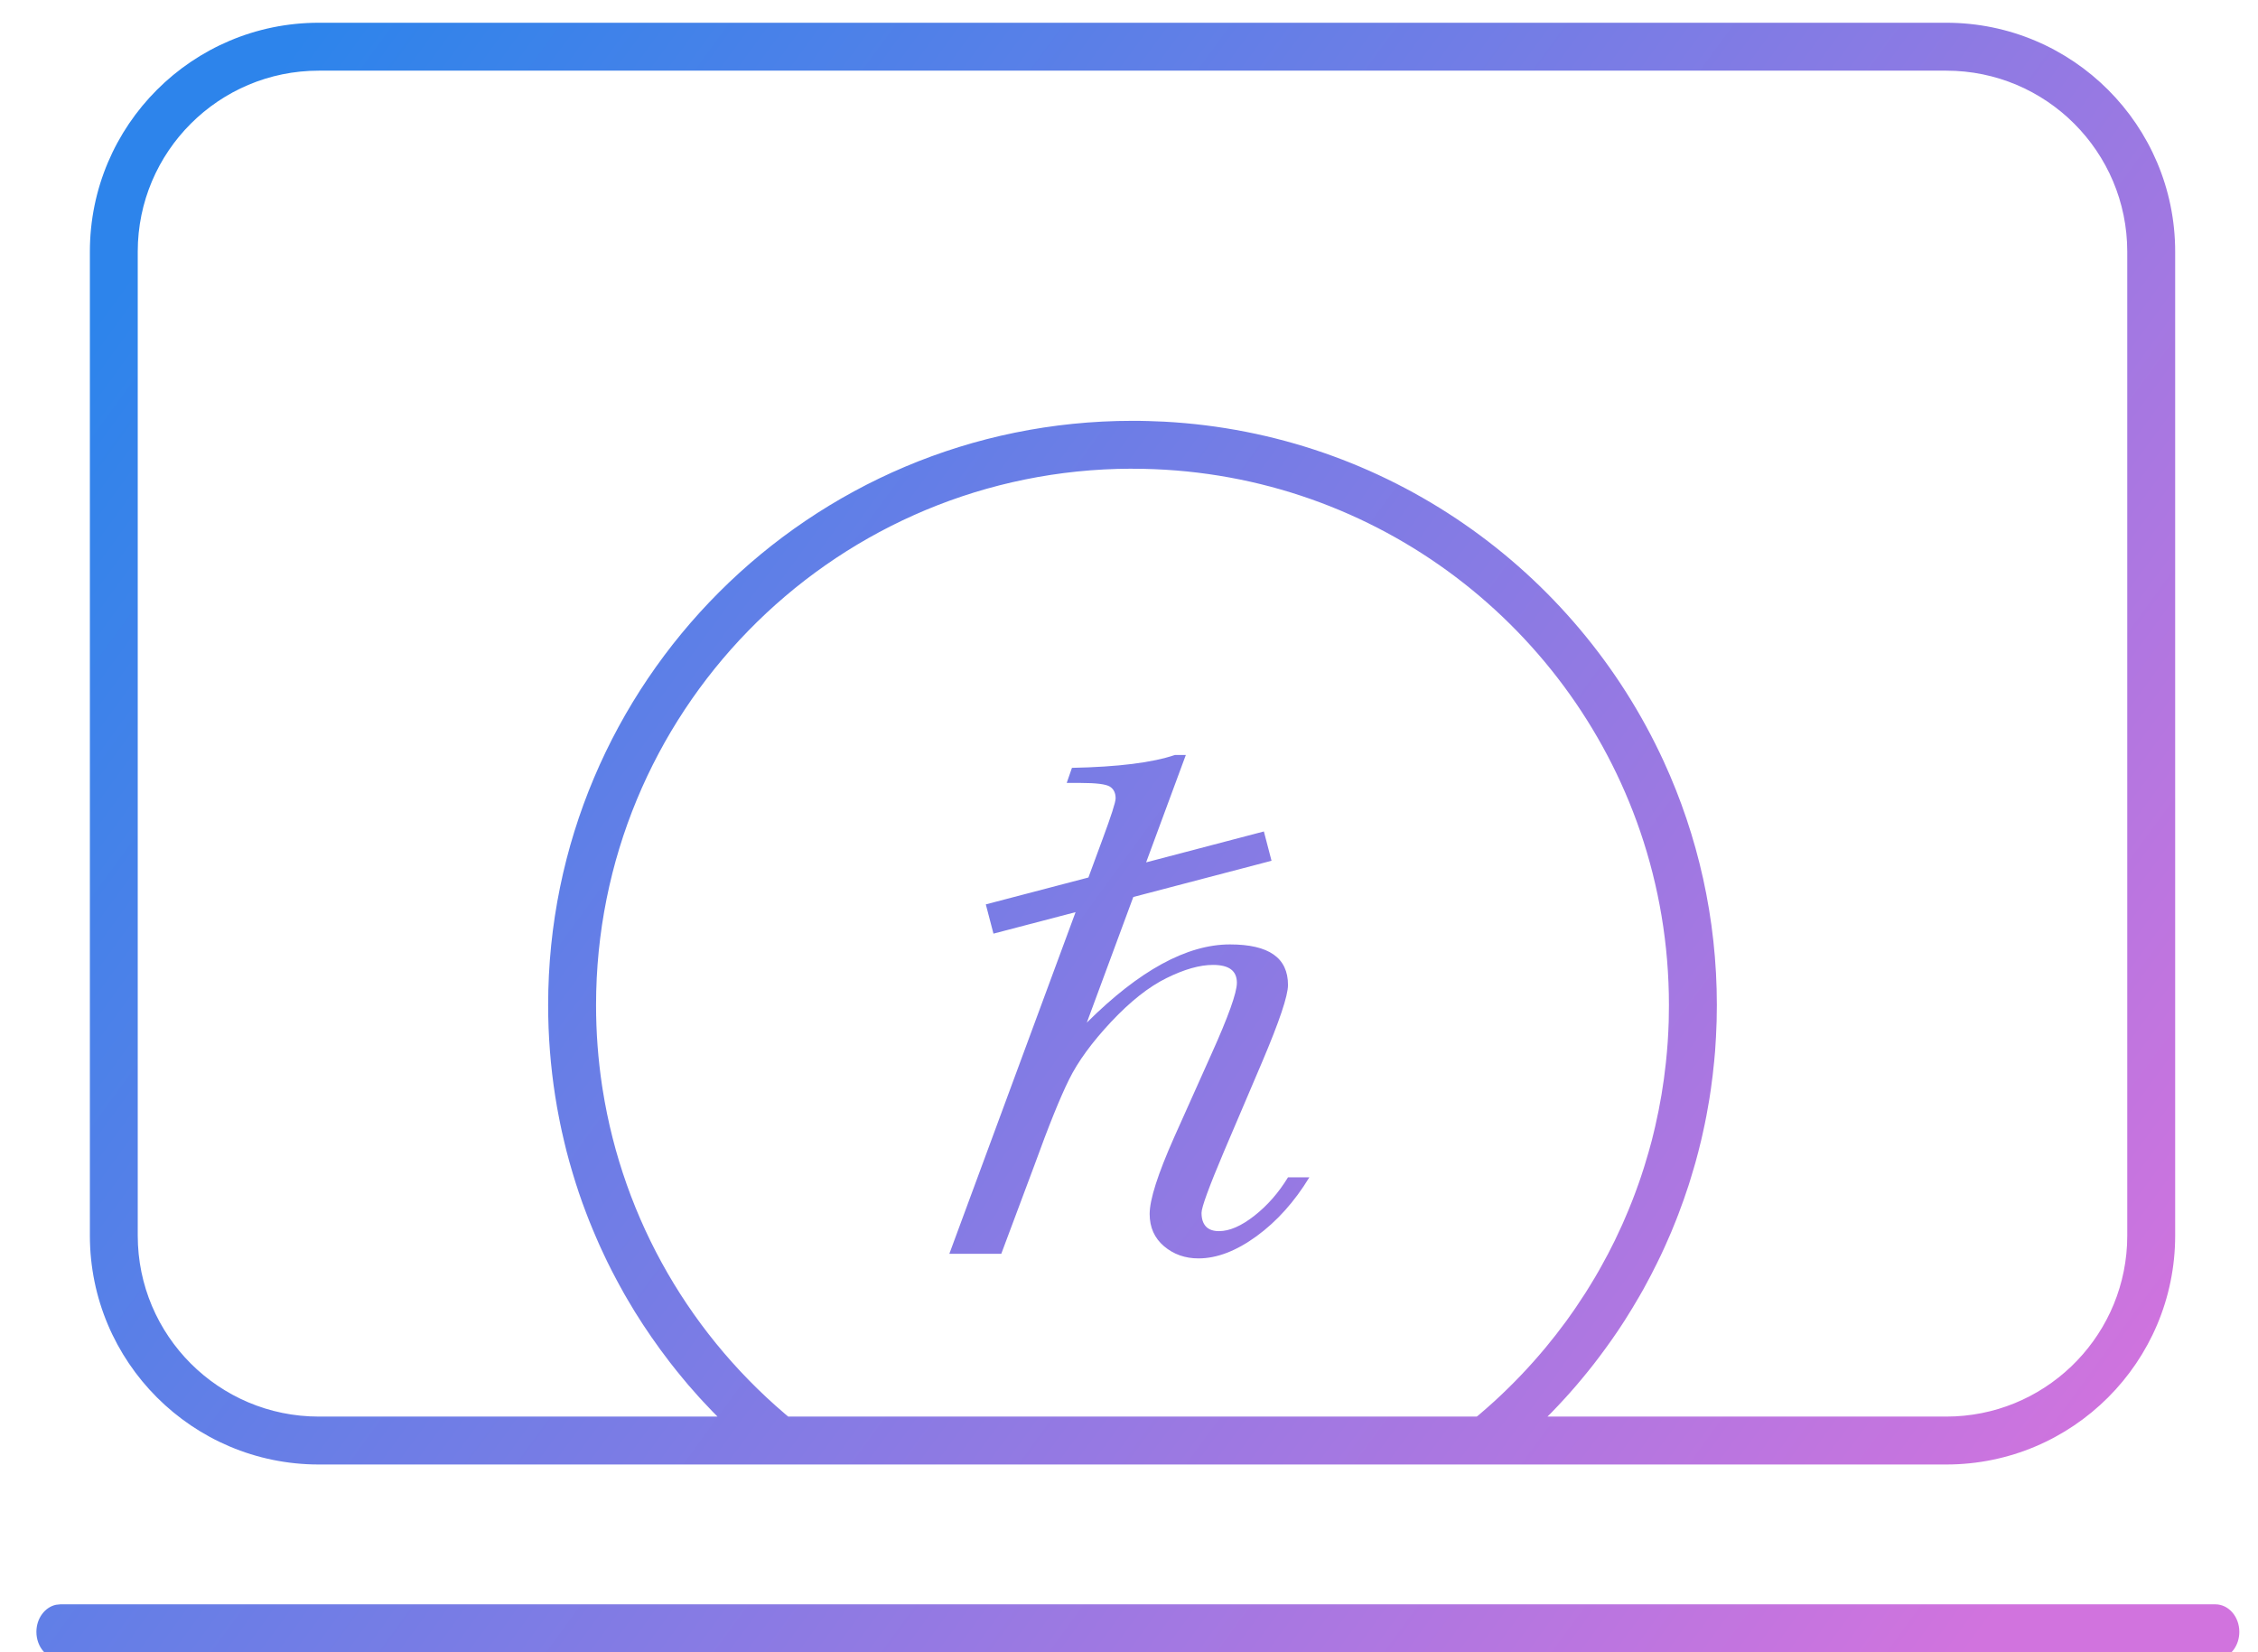 <?xml version="1.0" encoding="UTF-8"?>
<svg xmlns="http://www.w3.org/2000/svg" xmlns:xlink="http://www.w3.org/1999/xlink" width="41px" height="30px" viewBox="0 0 41 30" version="1.1">
  <title>Nav Icon - Fee Estimator-std</title>
  <defs>
    <linearGradient x1="-1.2503923e-12%" y1="22.644%" x2="100%" y2="77.356%" id="linearGradient-1">
      <stop stop-color="#2D84EB" offset="0%"></stop>
      <stop stop-color="#D173DE" offset="100%"></stop>
    </linearGradient>
  </defs>
  <g id="Homepage" stroke="none" stroke-width="1" fill="none" fill-rule="evenodd">
    <g id="Main-Nav---Prod-2" transform="translate(-704, -286)" fill="url(#linearGradient-1)" fill-rule="nonzero">
      <g id="Nav-Icon---Fee-Estimator" transform="translate(704.661, 286.413)">
        <path d="M5.127,26.178 C2.833,26.178 0.971,24.316 0.971,22.021 L0.971,4.156 C0.971,1.862 2.833,0 5.127,0 L34.679,0 C36.973,0 38.835,1.862 38.835,4.156 L38.835,22.021 C38.835,24.316 36.973,26.178 34.679,26.178 Z M19.903,8.097 L19.63,8.101 C14.376,8.246 10.162,12.549 10.162,17.838 C10.162,18.333 10.199,18.822 10.271,19.301 C10.274,19.322 10.278,19.343 10.281,19.364 C10.655,21.742 11.894,23.883 13.768,25.405 L13.652,25.308 L26.153,25.308 L26.181,25.287 C26.281,25.202 26.379,25.116 26.476,25.028 C26.805,24.726 27.112,24.405 27.395,24.065 L27.44,24.01 C27.545,23.883 27.646,23.753 27.743,23.621 L27.783,23.568 C27.818,23.519 27.853,23.47 27.887,23.421 L27.895,23.41 L27.953,23.326 C27.983,23.283 28.012,23.239 28.041,23.195 L27.953,23.326 C28.008,23.245 28.062,23.164 28.115,23.081 L28.041,23.195 C28.105,23.099 28.167,23.001 28.227,22.902 L28.115,23.081 C28.176,22.986 28.235,22.89 28.292,22.793 L28.227,22.902 C28.281,22.814 28.333,22.725 28.384,22.636 L28.292,22.793 C28.344,22.706 28.394,22.618 28.443,22.529 L28.384,22.636 C28.432,22.549 28.48,22.462 28.526,22.375 L28.54,22.349 C28.558,22.313 28.576,22.278 28.594,22.242 L28.659,22.114 C28.68,22.07 28.701,22.026 28.722,21.982 L28.659,22.114 C28.708,22.013 28.755,21.912 28.801,21.81 L28.722,21.982 C28.777,21.865 28.829,21.748 28.879,21.629 L28.801,21.81 C28.837,21.728 28.872,21.646 28.906,21.564 L28.879,21.629 C28.92,21.533 28.958,21.437 28.996,21.34 L28.906,21.564 C28.946,21.469 28.984,21.373 29.02,21.276 L29.048,21.2 C29.064,21.158 29.079,21.116 29.094,21.073 L29.139,20.942 C29.161,20.876 29.183,20.809 29.203,20.743 L29.139,20.941 C29.169,20.851 29.199,20.76 29.226,20.668 L29.203,20.743 C29.235,20.64 29.265,20.537 29.294,20.434 L29.226,20.668 C29.257,20.566 29.287,20.463 29.314,20.359 L29.331,20.297 C29.342,20.254 29.353,20.21 29.363,20.167 L29.394,20.037 C29.481,19.66 29.546,19.276 29.587,18.887 C29.601,18.759 29.612,18.632 29.621,18.503 C29.629,18.381 29.635,18.258 29.639,18.135 L29.643,17.838 C29.643,16.734 29.46,15.674 29.122,14.685 C27.811,10.853 24.179,8.098 19.903,8.098 Z M20.19,7.232 L20.475,7.243 C24.511,7.458 27.947,9.926 29.549,13.413 C30.168,14.76 30.513,16.259 30.513,17.838 C30.513,18.032 30.508,18.225 30.497,18.417 C30.496,18.442 30.495,18.468 30.493,18.493 L30.497,18.417 C30.493,18.502 30.487,18.588 30.481,18.673 C30.476,18.732 30.471,18.792 30.465,18.851 C30.449,19.024 30.428,19.195 30.404,19.365 C30.395,19.424 30.386,19.484 30.377,19.543 C30.369,19.591 30.361,19.638 30.352,19.686 C30.343,19.74 30.333,19.794 30.323,19.848 C30.319,19.87 30.314,19.891 30.31,19.913 L30.291,20.008 L30.264,20.132 C30.258,20.159 30.252,20.187 30.246,20.214 C30.24,20.241 30.233,20.269 30.227,20.297 C30.21,20.366 30.193,20.434 30.176,20.502 C30.159,20.567 30.142,20.632 30.124,20.696 C30.115,20.726 30.107,20.755 30.098,20.785 C30.075,20.865 30.051,20.945 30.026,21.025 L30.011,21.073 C30.009,21.079 30.007,21.086 30.005,21.092 L30,21.108 C29.943,21.283 29.882,21.457 29.816,21.629 C29.803,21.665 29.789,21.7 29.775,21.735 C29.716,21.886 29.653,22.036 29.586,22.183 L29.555,22.252 C29.536,22.293 29.517,22.334 29.498,22.375 C29.473,22.427 29.449,22.478 29.423,22.529 C29.389,22.598 29.355,22.667 29.319,22.735 C29.311,22.75 29.303,22.765 29.296,22.78 L29.319,22.735 C29.274,22.822 29.227,22.908 29.18,22.994 C29.157,23.035 29.134,23.075 29.111,23.115 C29.025,23.265 28.935,23.413 28.842,23.559 C28.82,23.593 28.799,23.626 28.777,23.659 L28.761,23.683 C28.751,23.699 28.74,23.714 28.73,23.73 L28.701,23.773 C28.634,23.872 28.565,23.97 28.495,24.066 C28.476,24.093 28.456,24.12 28.436,24.147 L28.495,24.066 C28.358,24.255 28.215,24.44 28.065,24.619 C28.033,24.658 28.001,24.696 27.968,24.734 C27.962,24.741 27.957,24.747 27.952,24.753 L27.926,24.783 C27.895,24.819 27.863,24.855 27.831,24.891 C27.807,24.918 27.783,24.945 27.758,24.972 C27.671,25.068 27.581,25.163 27.49,25.256 L27.613,25.128 C27.584,25.159 27.556,25.188 27.527,25.218 L27.49,25.256 L27.437,25.308 L34.679,25.308 C36.436,25.308 37.873,23.926 37.961,22.19 L37.965,22.021 L37.965,4.156 C37.965,2.342 36.493,0.87 34.679,0.87 L5.127,0.87 C3.313,0.87 1.84,2.342 1.84,4.156 L1.84,22.021 C1.84,23.836 3.313,25.308 5.127,25.308 L12.367,25.308 L12.316,25.256 C12.303,25.244 12.291,25.231 12.279,25.219 C12.218,25.156 12.158,25.092 12.099,25.028 C12.087,25.015 12.075,25.002 12.063,24.989 C12.054,24.979 12.045,24.969 12.035,24.959 L11.975,24.891 C11.943,24.855 11.911,24.819 11.88,24.783 C11.864,24.766 11.849,24.748 11.834,24.731 C11.802,24.693 11.771,24.656 11.74,24.618 C11.662,24.525 11.587,24.431 11.513,24.336 C11.506,24.328 11.5,24.319 11.493,24.31 C11.269,24.019 11.06,23.717 10.867,23.406 C10.83,23.345 10.793,23.284 10.757,23.222 C10.751,23.213 10.746,23.204 10.741,23.195 C10.729,23.175 10.717,23.155 10.706,23.135 L10.68,23.091 C10.646,23.031 10.613,22.971 10.58,22.91 C10.566,22.885 10.552,22.859 10.539,22.834 C10.508,22.777 10.478,22.719 10.448,22.661 C10.419,22.604 10.391,22.548 10.363,22.491 C10.345,22.453 10.326,22.414 10.308,22.375 C10.285,22.327 10.262,22.278 10.24,22.229 C10.23,22.208 10.221,22.188 10.212,22.167 L10.159,22.045 C10.139,22.001 10.12,21.956 10.102,21.911 C10.079,21.856 10.057,21.802 10.035,21.747 C10.017,21.702 9.999,21.656 9.982,21.61 C9.962,21.556 9.942,21.502 9.922,21.449 C9.918,21.438 9.914,21.427 9.91,21.416 C9.906,21.404 9.902,21.391 9.897,21.379 L9.847,21.235 C9.835,21.198 9.823,21.162 9.812,21.126 C9.809,21.119 9.807,21.113 9.805,21.107 C9.795,21.074 9.784,21.041 9.774,21.008 L9.744,20.91 C9.735,20.881 9.727,20.852 9.718,20.823 C9.703,20.772 9.688,20.72 9.674,20.669 C9.657,20.607 9.64,20.544 9.624,20.482 C9.611,20.428 9.597,20.373 9.584,20.318 C9.572,20.267 9.56,20.217 9.549,20.166 C9.546,20.155 9.544,20.144 9.541,20.132 L9.521,20.038 C9.518,20.022 9.514,20.006 9.511,19.99 C9.502,19.944 9.492,19.898 9.484,19.853 C9.473,19.796 9.462,19.739 9.452,19.682 C9.444,19.635 9.436,19.589 9.429,19.542 L9.42,19.489 C9.336,18.948 9.292,18.397 9.292,17.838 C9.292,11.978 14.043,7.228 19.903,7.228 C19.999,7.228 20.095,7.229 20.19,7.232 Z M20.871,13.295 L20.15,15.245 L22.288,14.684 L22.427,15.216 L19.917,15.874 L19.073,18.155 C20.024,17.209 20.89,16.735 21.672,16.735 C22.025,16.735 22.29,16.796 22.464,16.918 C22.638,17.039 22.726,17.224 22.726,17.471 C22.726,17.667 22.57,18.131 22.258,18.866 L21.561,20.501 C21.291,21.14 21.156,21.509 21.156,21.609 C21.156,21.718 21.183,21.8 21.236,21.857 C21.289,21.913 21.368,21.941 21.473,21.941 C21.664,21.941 21.878,21.848 22.116,21.661 C22.353,21.475 22.557,21.242 22.726,20.964 L23.114,20.964 C22.844,21.407 22.525,21.763 22.155,22.033 C21.785,22.302 21.434,22.436 21.101,22.436 C20.858,22.436 20.65,22.363 20.475,22.215 C20.301,22.067 20.214,21.872 20.214,21.629 C20.214,21.368 20.362,20.906 20.657,20.241 L21.331,18.736 C21.643,18.045 21.798,17.61 21.798,17.432 C21.798,17.324 21.763,17.242 21.691,17.188 C21.62,17.134 21.511,17.107 21.363,17.107 C21.125,17.107 20.845,17.186 20.523,17.345 C20.2,17.503 19.865,17.768 19.516,18.139 C19.168,18.511 18.913,18.859 18.752,19.185 C18.59,19.511 18.38,20.03 18.122,20.743 L17.52,22.352 L16.577,22.352 L18.869,16.149 L17.378,16.539 L17.239,16.008 L19.102,15.52 L19.358,14.826 C19.516,14.4 19.596,14.153 19.596,14.083 C19.596,13.983 19.56,13.911 19.489,13.868 C19.417,13.825 19.242,13.803 18.962,13.803 L18.708,13.803 L18.803,13.529 C19.643,13.512 20.266,13.434 20.673,13.295 L20.871,13.295 Z M39.565,28.717 C39.805,28.717 40,28.941 40,29.217 C40,29.463 39.846,29.667 39.643,29.709 L39.565,29.717 L0.435,29.717 C0.195,29.717 0,29.494 0,29.217 C0,28.972 0.154,28.768 0.357,28.725 L0.435,28.717 L39.565,28.717 Z" id="Combined-Shape"></path>
      </g>
    </g>
  </g>
</svg>
